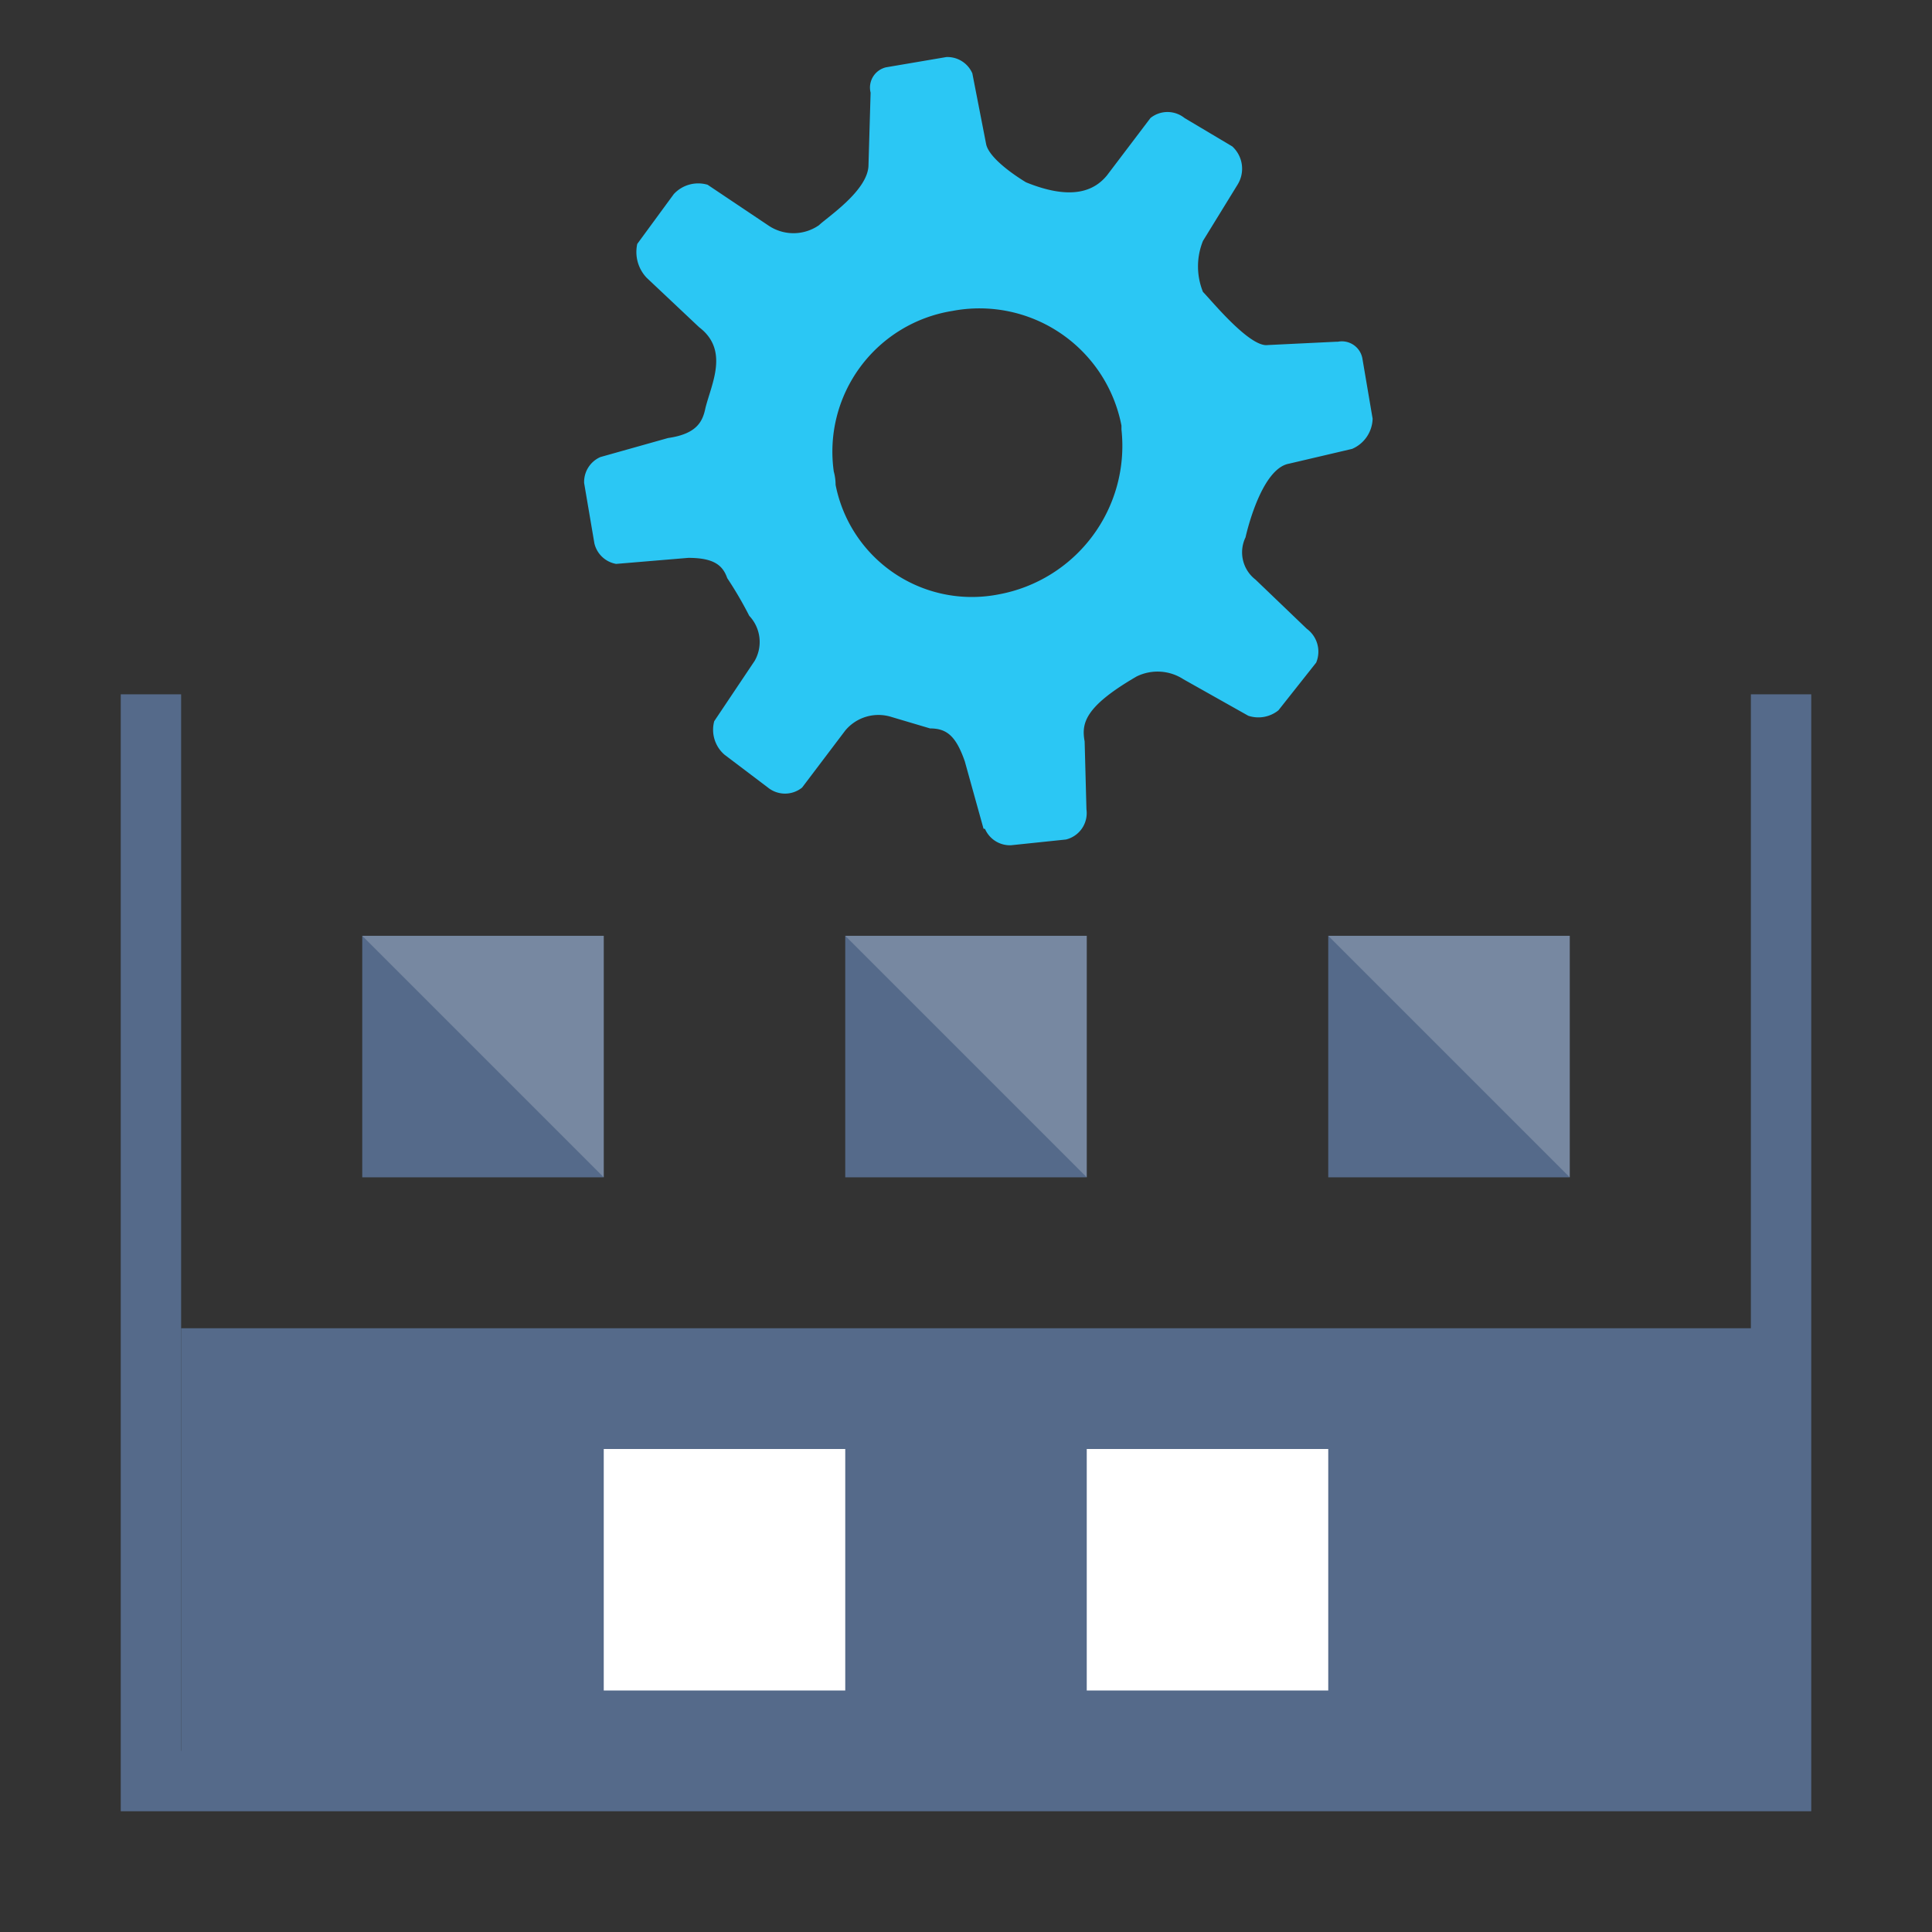<svg id="ICONS-64x" xmlns="http://www.w3.org/2000/svg" viewBox="0 0 64 64">
  <rect x="0" y="0" width="64" height="64" fill="#333333" stroke="none"/>
  <defs>
    <style>
      .cls-1 {
        fill: none;
        stroke: #556a8a;
        stroke-miterlimit: 10;
        stroke-width: 2px;
      }

      .cls-2 {
        fill: #556a8a;
      }

      .cls-3, .cls-5 {
        fill: #fff;
      }

      .cls-4 {
        fill: #2bc7f4;
      }

      .cls-5 {
        opacity: 0.2;
      }
    </style>
  </defs>
  <title>i_agent</title>
  <polyline class="cls-1" points="59 23 59 59 5 59 5 23"/>
  <rect class="cls-2" x="6" y="44" width="53" height="15"/>
  <rect class="cls-2" x="28" y="31" width="8" height="8"/>
  <rect class="cls-3" x="20" y="48" width="8" height="8"/>
  <rect class="cls-3" x="36" y="48" width="8" height="8"/>
  <rect class="cls-2" x="44" y="31" width="8" height="8"/>
  <rect class="cls-2" x="12" y="31" width="8" height="8"/>
  <path class="cls-4" d="M32.63,27.46a.9.9,0,0,0,.86.54l1.82-.19a.9.9,0,0,0,.68-1l-.06-2.25c-.11-.6,0-1.15,1.72-2.15a1.57,1.57,0,0,1,1.55.09l2.15,1.21a1.06,1.06,0,0,0,1-.18l1.25-1.58a.94.94,0,0,0-.31-1.12l-1.7-1.63a1.14,1.14,0,0,1-.33-1.4s.49-2.27,1.44-2.44l2.09-.49a1.12,1.12,0,0,0,.68-1l-.34-2a.69.69,0,0,0-.81-.55h-.05L42,11.43c-.6.09-1.88-1.49-2.15-1.76a2.25,2.25,0,0,1,0-1.69L41,6.11a1,1,0,0,0-.18-1.26l-1.58-.94a.9.9,0,0,0-1.13,0L36.67,5.81c-.37.45-1.08.88-2.68.23,0,0-1.18-.69-1.32-1.25l-.46-2.36a.9.9,0,0,0-.86-.54l-2,.34a.69.69,0,0,0-.51.84v0l-.07,2.39c0,.84-1.36,1.73-1.64,2a1.48,1.48,0,0,1-1.69,0l-2-1.34a1.1,1.1,0,0,0-1.12.31L21.11,8.08a1.24,1.24,0,0,0,.31,1.12l1.74,1.64c1,.76.41,1.87.21,2.67-.09.43-.26.86-1.24,1l-2.24.63a.9.9,0,0,0-.54.86l.34,2a.9.9,0,0,0,.72.68l2.39-.2c.84,0,1.14.24,1.29.67a12.6,12.6,0,0,1,.73,1.25A1.26,1.26,0,0,1,25,21.89l-1.34,2A1.09,1.09,0,0,0,24,25l1.44,1.09a.9.9,0,0,0,1.13,0L28,24.2a1.43,1.43,0,0,1,1.53-.45l1.28.38c.56,0,.86.26,1.15,1.09l.62,2.23m4.57-13.22a5,5,0,0,1-4.07,5.46,4.6,4.6,0,0,1-5.4-3.63q0-.22-.06-.44a4.72,4.72,0,0,1,3.93-5.32,4.79,4.79,0,0,1,5.6,3.8l0,.12"/>
  <polygon class="cls-5" points="20 31 20 39 12 31 20 31"/>
  <polygon class="cls-5" points="36 31 36 39 28 31 36 31"/>
  <polygon class="cls-5" points="52 31 52 39 44 31 52 31"/>
</svg>
